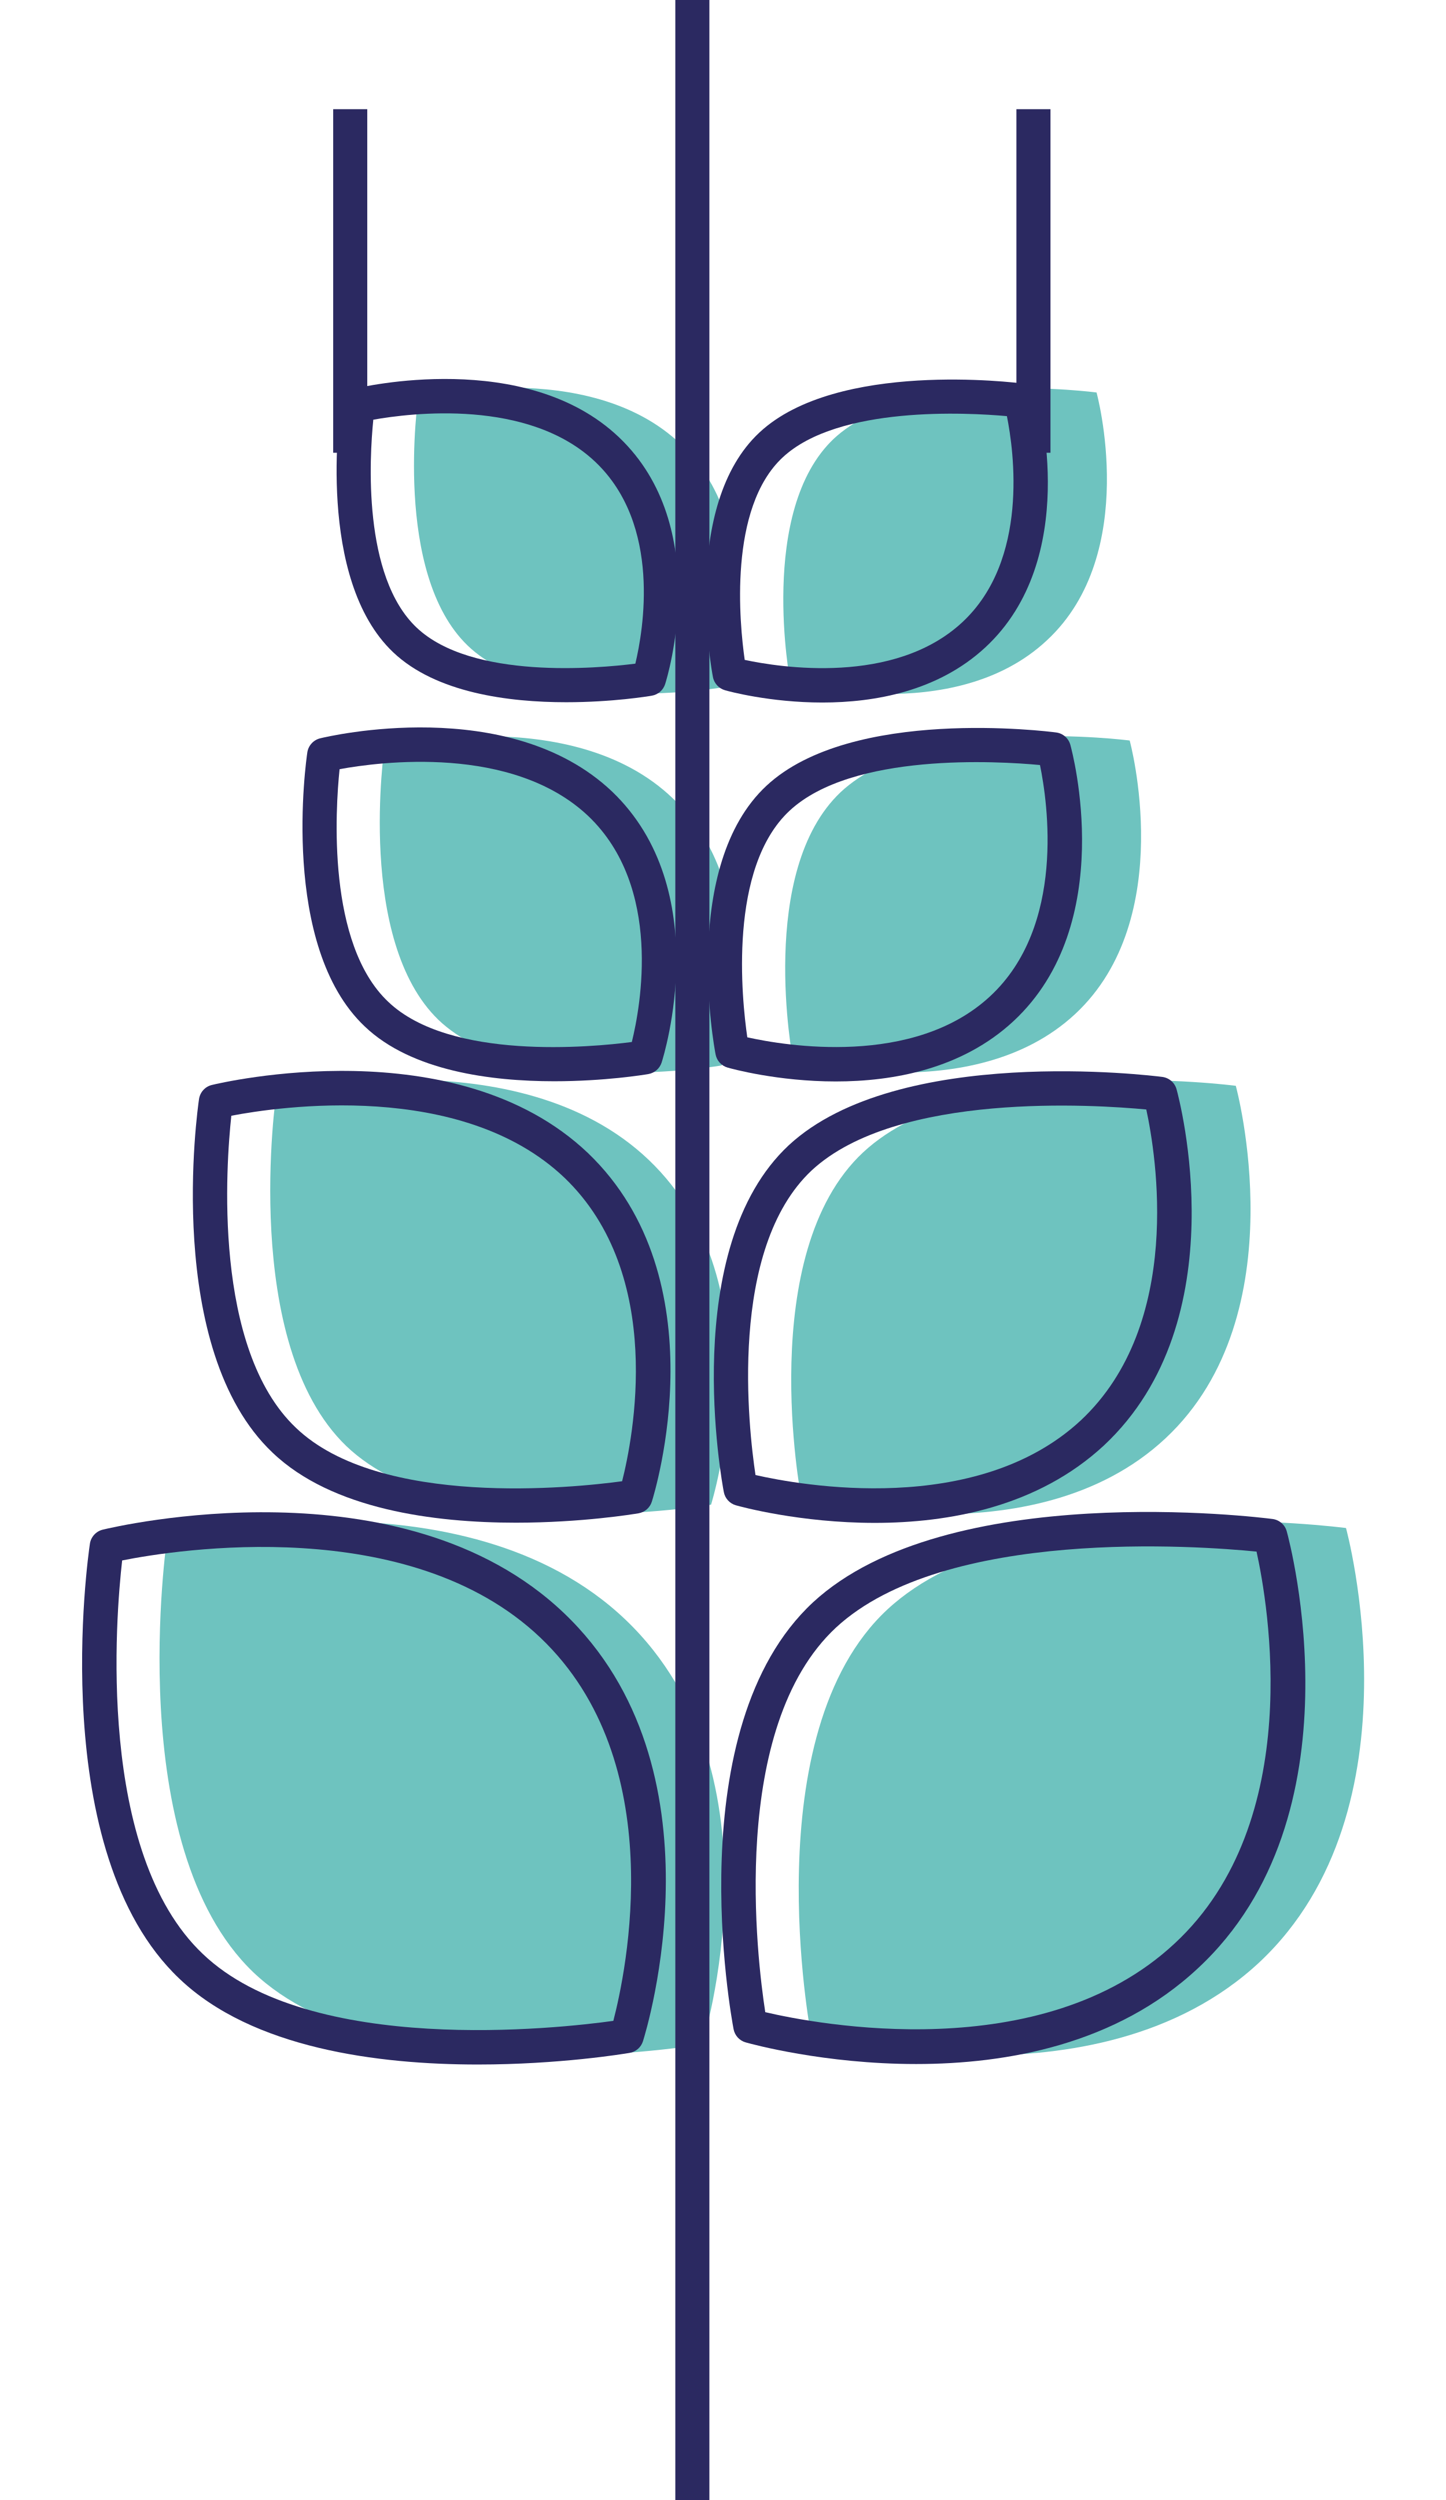 <?xml version="1.0" encoding="utf-8"?>
<!-- Generator: Adobe Illustrator 26.2.1, SVG Export Plug-In . SVG Version: 6.00 Build 0)  -->
<svg version="1.1" id="Ebene_1" xmlns="http://www.w3.org/2000/svg" xmlns:xlink="http://www.w3.org/1999/xlink" x="0px" y="0px"
	 viewBox="0 0 296.28 512" style="enable-background:new 0 0 296.28 512;" xml:space="preserve">
<style type="text/css">
	.st0{fill:#6EC3BF;}
	.st1{fill:#A0D5D2;}
	.st2{fill:#87CCC8;}
	.st3{fill:#FFFFFF;}
	.st4{clip-path:url(#SVGID_00000028324367813484436590000004761544426301927841_);fill:#2B2961;}
	.st5{fill:#897DA2;}
	.st6{fill:#2B2961;}
	.st7{clip-path:url(#SVGID_00000040539324600089398160000000995895702529831561_);fill:#FFFFFF;}
	.st8{clip-path:url(#SVGID_00000040539324600089398160000000995895702529831561_);fill:#2B2961;}
	.st9{clip-path:url(#SVGID_00000096047420091344982010000004512500434404059292_);fill:#FFFFFF;}
	.st10{clip-path:url(#SVGID_00000096047420091344982010000004512500434404059292_);fill:#6EC3BF;}
	.st11{fill:#9D9D9C;}
	.st12{fill:#D0D0D0;}
	.st13{clip-path:url(#SVGID_00000154423522618292469170000006946637553892659077_);fill:#FFFFFF;}
	.st14{clip-path:url(#SVGID_00000046302542955573291280000011726657983200958113_);fill:#2B2961;}
	.st15{clip-path:url(#SVGID_00000046302542955573291280000011726657983200958113_);fill:#FFFFFF;}
	.st16{fill:#97D1CE;}
	.st17{clip-path:url(#SVGID_00000025412633994173252800000015550161626064862136_);fill:#2B2961;}
	.st18{clip-path:url(#SVGID_00000183945649319047376720000018210260052586912688_);fill:#2B2961;}
	.st19{clip-path:url(#SVGID_00000019641209525291712310000012348118675017749889_);fill:#FFFFFF;}
	.st20{clip-path:url(#SVGID_00000019641209525291712310000012348118675017749889_);fill:#2B2961;}
	.st21{clip-path:url(#SVGID_00000155849725702638598960000001550973125119004582_);fill:#2B2961;}
	.st22{clip-path:url(#SVGID_00000039092570845699727560000018240813392807083703_);fill:#2B2961;}
	.st23{clip-path:url(#SVGID_00000039092570845699727560000018240813392807083703_);fill:#FFFFFF;}
	.st24{clip-path:url(#SVGID_00000173161501344574424070000012937699334036500413_);fill:#FFFFFF;}
	.st25{clip-path:url(#SVGID_00000036947723472959663750000012325535374294585260_);fill:#6EC3BF;}
	.st26{clip-path:url(#SVGID_00000029754517650255142050000003963289907623719046_);fill:#2B2961;}
	.st27{clip-path:url(#SVGID_00000029754517650255142050000003963289907623719046_);fill:#1D1D1B;}
	.st28{clip-path:url(#SVGID_00000029754517650255142050000003963289907623719046_);fill:#FFFFFF;}
	.st29{clip-path:url(#SVGID_00000028296002277961486890000006974219107976204214_);fill:#2B2961;}
	.st30{clip-path:url(#SVGID_00000147909663742490834790000007254780740253465007_);fill:#2B2961;}
	.st31{clip-path:url(#SVGID_00000147909663742490834790000007254780740253465007_);fill:#FFFFFF;}
	.st32{clip-path:url(#SVGID_00000034796676540967295030000010672178096188792720_);fill:#2B2961;}
	.st33{clip-path:url(#SVGID_00000035493227895236248620000007938142193598617232_);fill:#2B2961;}
	.st34{clip-path:url(#SVGID_00000035493227895236248620000007938142193598617232_);fill:#6EC3BF;}
	.st35{clip-path:url(#SVGID_00000165936574327715547030000013080470940207645617_);fill:#2B2961;}
	.st36{clip-path:url(#SVGID_00000158719224907384680620000015849940845282256514_);fill:#2B2961;}
	.st37{clip-path:url(#SVGID_00000137844983907467226390000009509050296762819251_);fill:#2B2961;}
	.st38{clip-path:url(#SVGID_00000046318978462521498550000014548318222884027282_);fill:#2B2961;}
	.st39{clip-path:url(#SVGID_00000148662096994912088540000012420317967889920948_);fill:#6EC3BF;}
	.st40{clip-path:url(#SVGID_00000088830107301693305040000004878938464830107271_);fill:#6EC3BF;}
	.st41{clip-path:url(#SVGID_00000062192135109154128530000014460739130785379489_);fill:#6EC3BF;}
	.st42{clip-path:url(#SVGID_00000098186253152879215360000017800797288623214008_);fill:#6EC3BF;}
	.st43{clip-path:url(#SVGID_00000133501756346684037970000016437021572445757118_);fill:#2B2961;}
	.st44{clip-path:url(#SVGID_00000154415533826029119520000010701434819331950465_);fill:#2B2961;}
	.st45{clip-path:url(#SVGID_00000039127267861767719500000016969437077504829072_);fill:#2B2961;}
	.st46{clip-path:url(#SVGID_00000052823946273423964990000010220841138797144198_);fill:#2B2961;}
	.st47{clip-path:url(#SVGID_00000052823946273423964990000010220841138797144198_);fill:#FFFFFF;}
	.st48{clip-path:url(#SVGID_00000160905052923406913520000004481778858176710573_);fill:#FFFFFF;}
	.st49{clip-path:url(#SVGID_00000155105346900739601000000000111068376710937272_);fill:#2B2961;}
	.st50{clip-path:url(#SVGID_00000138565051619488965380000014549161147363974033_);fill:#2B2961;}
	.st51{clip-path:url(#SVGID_00000138565051619488965380000014549161147363974033_);fill:#FFFFFF;}
	.st52{clip-path:url(#SVGID_00000155842169719700255750000008819543495343651001_);fill:#2B2961;}
	.st53{clip-path:url(#SVGID_00000155842169719700255750000008819543495343651001_);fill:#2C265F;}
	.st54{clip-path:url(#SVGID_00000066513375399907321180000010970327675257822903_);fill:#FFFFFF;}
	.st55{clip-path:url(#SVGID_00000003097345982906411040000001619808051171676840_);fill:#2B2961;}
	.st56{clip-path:url(#SVGID_00000032617000403172253720000008873480738273119895_);fill:#FFFFFF;}
	.st57{clip-path:url(#SVGID_00000133509117675390869860000015468958650557007015_);fill:#2B2961;}
	.st58{clip-path:url(#SVGID_00000081650175280125807390000016107602331160042901_);fill:#FFFFFF;}
	.st59{clip-path:url(#SVGID_00000181789778719372781040000016526245731162442927_);fill:#2B2961;}
	.st60{clip-path:url(#SVGID_00000181789778719372781040000016526245731162442927_);fill:#FFFFFF;}
	.st61{clip-path:url(#SVGID_00000078025782706720138910000018234206334889559471_);fill:#2B2961;}
	.st62{clip-path:url(#SVGID_00000134226899440440255660000009138022440377598599_);fill:#FFFFFF;}
	.st63{clip-path:url(#SVGID_00000005955867110236980070000010598404133305297827_);fill:#2B2961;}
	.st64{clip-path:url(#SVGID_00000105398148885763216210000009079930039731622330_);fill:#FFFFFF;}
	.st65{clip-path:url(#SVGID_00000105398148885763216210000009079930039731622330_);fill:#2B2961;}
	.st66{clip-path:url(#SVGID_00000174573444821953846210000003350735665756200581_);fill:#2B2961;}
	.st67{clip-path:url(#SVGID_00000174573444821953846210000003350735665756200581_);fill:#6EC3BF;}
	.st68{clip-path:url(#SVGID_00000174573444821953846210000003350735665756200581_);fill:#FFFFFF;}
	.st69{clip-path:url(#SVGID_00000000906926912300658600000016984141743236112007_);fill:#2B2961;}
	.st70{clip-path:url(#SVGID_00000040560852043952738730000006922325505152857509_);fill:#2B2961;}
	.st71{clip-path:url(#SVGID_00000093165473168282318410000001604720925051011981_);fill:#2B2961;}
	.st72{clip-path:url(#SVGID_00000104705383619827777820000003700551202889962894_);fill:#2B2961;}
	.st73{clip-path:url(#SVGID_00000145763550464097283720000003582428768799485585_);fill:#2B2961;}
	.st74{clip-path:url(#SVGID_00000005949220269037243260000013066032625208196775_);fill:#FFFFFF;}
	.st75{clip-path:url(#SVGID_00000005949220269037243260000013066032625208196775_);fill:#6EC3BF;}
	.st76{clip-path:url(#SVGID_00000077305188748698370710000017365708603288783494_);fill:#2B2961;}
	.st77{clip-path:url(#SVGID_00000017499535627226658620000005172834119858858377_);fill:#2B2961;}
	.st78{clip-path:url(#SVGID_00000017499535627226658620000005172834119858858377_);fill:#FFFFFF;}
	.st79{clip-path:url(#SVGID_00000020367759004640179240000017810439454446448018_);fill:#2B2961;}
	.st80{clip-path:url(#SVGID_00000064341578907386584390000005244091737385789613_);fill:#FFFFFF;}
	.st81{clip-path:url(#SVGID_00000156587298309792552840000010947682731372622498_);fill:#2B2961;}
	.st82{clip-path:url(#SVGID_00000164487630659137043730000002958902362065360555_);fill:#2B2961;}
	.st83{clip-path:url(#SVGID_00000083067637698335860270000012253716144482474912_);fill:#2B2961;}
	.st84{clip-path:url(#SVGID_00000101809796024713133080000012141458245852318615_);fill:#FFFFFF;}
	.st85{clip-path:url(#SVGID_00000058588569002001257110000006656881421814095267_);fill:#FFFFFF;}
	.st86{clip-path:url(#SVGID_00000090295244997077993880000009001622030079919271_);fill:#2B2961;}
	.st87{clip-path:url(#SVGID_00000067194296717804568650000011316894480236325821_);fill:#2B2961;}
	.st88{clip-path:url(#SVGID_00000067194296717804568650000011316894480236325821_);fill:#FFFFFF;}
	.st89{clip-path:url(#SVGID_00000173143870515394787260000009128509148301742208_);fill:#2B2961;}
	.st90{clip-path:url(#SVGID_00000020400998211911689350000017459603398015488650_);fill:#FFFFFF;}
	.st91{clip-path:url(#SVGID_00000118383344976525412880000011357199926578176660_);fill:#6EC3BF;}
	.st92{clip-path:url(#SVGID_00000118383344976525412880000011357199926578176660_);fill:#2B2961;}
	.st93{clip-path:url(#SVGID_00000103250684118704315840000013375467085893518482_);fill:#6EC3BF;}
	.st94{clip-path:url(#SVGID_00000145027039706026838560000003777449814243806389_);fill:#2B2961;}
	.st95{clip-path:url(#SVGID_00000160168991589511181390000016194091563735571378_);fill:#2B2961;}
	.st96{clip-path:url(#SVGID_00000134950588896672841290000009646957948973386409_);fill:#2B2961;}
	.st97{clip-path:url(#SVGID_00000114034390662802800360000006163236589146333340_);fill:#2B2961;}
	.st98{clip-path:url(#SVGID_00000022558069254520674690000001318667265472884922_);fill:#2B2961;}
	.st99{clip-path:url(#SVGID_00000022558069254520674690000001318667265472884922_);fill:#6EC3BF;}
	.st100{clip-path:url(#SVGID_00000072970884395840914370000010862045786747131275_);fill:#2B2961;}
	.st101{clip-path:url(#SVGID_00000096047111360173789500000002544244852107920056_);fill:#2B2961;}
	.st102{clip-path:url(#SVGID_00000096047111360173789500000002544244852107920056_);fill:#6EC3BF;}
	.st103{clip-path:url(#SVGID_00000060731802830814081620000003867518300674548664_);fill:#2B2961;}
	.st104{clip-path:url(#SVGID_00000165235631259332286160000001233136038620966528_);fill:#FFFFFF;}
	.st105{clip-path:url(#SVGID_00000165235631259332286160000001233136038620966528_);fill:#2B2961;}
	.st106{clip-path:url(#SVGID_00000122715053307763896730000000155122609579460272_);fill:#6EC3BF;}
	.st107{clip-path:url(#SVGID_00000067211545998920137790000003387775359655784893_);fill:#2B2961;}
	.st108{clip-path:url(#SVGID_00000087374641838664603100000004921888887049496975_);fill:#2B2961;}
	.st109{clip-path:url(#SVGID_00000087374641838664603100000004921888887049496975_);fill:#FFFFFF;}
	.st110{clip-path:url(#SVGID_00000097469019869039761690000002800206066195340977_);fill:#6EC3BF;}
	.st111{clip-path:url(#SVGID_00000020356982923985314720000005048913455211628680_);fill:#2B2961;}
	.st112{clip-path:url(#SVGID_00000131333533974611098440000014852633818583592632_);fill:#2B2961;}
	.st113{clip-path:url(#SVGID_00000131333533974611098440000014852633818583592632_);fill:#6EC3BF;}
	.st114{clip-path:url(#SVGID_00000160187632921698743110000007156378304763115139_);fill:#2B2961;}
	.st115{clip-path:url(#SVGID_00000060029227343899236290000018425315473545345411_);fill:#6EC3BF;}
	.st116{clip-path:url(#SVGID_00000060029227343899236290000018425315473545345411_);fill:#2B2961;}
	.st117{clip-path:url(#SVGID_00000137129611842353199690000007534089636758892699_);fill:#2B2961;}
	.st118{clip-path:url(#SVGID_00000099626533537190500190000009216033066010433707_);fill:#FFFFFF;}
	.st119{clip-path:url(#SVGID_00000099626533537190500190000009216033066010433707_);}
	.st120{clip-path:url(#SVGID_00000005248280224985124560000007413435460140241076_);fill:#2B2961;}
	.st121{clip-path:url(#SVGID_00000099626533537190500190000009216033066010433707_);fill:#6EC3BF;}
	.st122{clip-path:url(#SVGID_00000021831546762566778310000017226062389849261983_);fill:#2B2961;}
	.st123{clip-path:url(#SVGID_00000099626533537190500190000009216033066010433707_);fill:#2B2961;}
	.st124{clip-path:url(#SVGID_00000015352842911711994680000001896356356773898382_);fill:#2B2961;}
	.st125{clip-path:url(#SVGID_00000136375017559582946790000010636640280083616422_);fill:#2B2961;}
	.st126{clip-path:url(#SVGID_00000180368876850476044080000003818485608230253202_);}
	.st127{clip-path:url(#SVGID_00000122719707735040099580000005783929026114120609_);}
	.st128{clip-path:url(#SVGID_00000050631102034203803970000001433560271465805490_);fill:#FFFFFF;}
	.st129{clip-path:url(#SVGID_00000039124654773205223460000012120230617997257623_);fill:#2B2961;}
	.st130{clip-path:url(#SVGID_00000037672840602075897970000010161840521506321036_);fill:#2B2961;}
	.st131{clip-path:url(#SVGID_00000037672840602075897970000010161840521506321036_);fill:#6EC3BF;}
	.st132{clip-path:url(#SVGID_00000037672840602075897970000010161840521506321036_);fill:#FFFFFF;}
	.st133{clip-path:url(#SVGID_00000132772182157393106760000015054757747766571432_);fill:#2B2961;}
	.st134{clip-path:url(#SVGID_00000132772182157393106760000015054757747766571432_);fill:#6EC3BF;}
	.st135{clip-path:url(#SVGID_00000116938615636206889660000017350603366618532522_);fill:#2B2961;}
	.st136{clip-path:url(#SVGID_00000094591580593867451220000011569484137457079444_);fill:#6EC3BF;}
	.st137{clip-path:url(#SVGID_00000094591580593867451220000011569484137457079444_);fill:#FFFFFF;}
	.st138{clip-path:url(#SVGID_00000100351704958039364050000016414167884764090757_);fill:#2B2961;}
	.st139{clip-path:url(#SVGID_00000100351704958039364050000016414167884764090757_);fill:#6EC3BF;}
	.st140{clip-path:url(#SVGID_00000110456525325563307550000017099335961247437962_);fill:#2B2961;}
	.st141{clip-path:url(#SVGID_00000068662732100634304210000014953606665318801336_);fill:#2B2961;}
	.st142{clip-path:url(#SVGID_00000068662732100634304210000014953606665318801336_);fill:#FFFFFF;}
	.st143{clip-path:url(#SVGID_00000155114379527796224350000012305243611932219302_);fill:#2B2961;}
	.st144{clip-path:url(#SVGID_00000086671277398822622960000014335245572612673202_);fill:#FFFFFF;}
	.st145{clip-path:url(#SVGID_00000083077912731195440010000017713785460153307320_);fill:#2B2961;}
	.st146{clip-path:url(#SVGID_00000031166979487964653910000004635674153957202852_);fill:#2B2961;}
	.st147{clip-path:url(#SVGID_00000031166979487964653910000004635674153957202852_);fill:#FFFFFF;}
	.st148{clip-path:url(#SVGID_00000111162861903681299190000014585025002610519229_);fill:#2B2961;}
	.st149{clip-path:url(#SVGID_00000118357071105784736750000006504679509017589940_);fill:#2B2961;}
	.st150{clip-path:url(#SVGID_00000118357071105784736750000006504679509017589940_);fill:#FFFFFF;}
	.st151{clip-path:url(#SVGID_00000098209347792612814470000011116904951512441216_);fill:#2B2961;}
	.st152{clip-path:url(#SVGID_00000098209347792612814470000011116904951512441216_);fill:#6EC3BF;}
	.st153{clip-path:url(#SVGID_00000163758389147292979770000007692205388225228698_);fill:#1D1D1B;}
	.st154{clip-path:url(#SVGID_00000163758389147292979770000007692205388225228698_);fill:#2B2961;}
	.st155{clip-path:url(#SVGID_00000163758389147292979770000007692205388225228698_);fill:#FFFFFF;}
	.st156{clip-path:url(#SVGID_00000170245181698307510750000001082645974184869284_);fill:#2B2961;}
	.st157{clip-path:url(#SVGID_00000126322967174056723570000010716776644486461063_);fill:#2B2961;}
	.st158{clip-path:url(#SVGID_00000119814652336597337310000012737364899974469294_);fill:#2B2961;}
	.st159{clip-path:url(#SVGID_00000119814652336597337310000012737364899974469294_);fill:#FFFFFF;}
	.st160{clip-path:url(#SVGID_00000119814652336597337310000012737364899974469294_);fill:#6EC3BF;}
	.st161{clip-path:url(#SVGID_00000090989102728523676400000014639486934033631117_);fill:#2B2961;}
	.st162{clip-path:url(#SVGID_00000165199749417422384340000002354657862292340911_);fill:#2B2961;}
	.st163{clip-path:url(#SVGID_00000083790125615589132400000011803373383665386385_);fill:#2B2961;}
	.st164{clip-path:url(#SVGID_00000039125659987495200540000006148360602438699188_);fill:#2B2961;}
	.st165{clip-path:url(#SVGID_00000039125659987495200540000006148360602438699188_);fill:#FFFFFF;}
	.st166{clip-path:url(#SVGID_00000002348012998671113860000001232189464262282888_);fill:#2B2961;}
	.st167{clip-path:url(#SVGID_00000002348012998671113860000001232189464262282888_);fill:#FFFFFF;}
	.st168{clip-path:url(#SVGID_00000001624904534970734360000013610624831369338042_);fill:#2B2961;}
	.st169{clip-path:url(#SVGID_00000062153023353119967580000016519989262326497186_);fill:#2B2961;}
	.st170{clip-path:url(#SVGID_00000062153023353119967580000016519989262326497186_);fill:#FFFFFF;}
	.st171{clip-path:url(#SVGID_00000160178857302830135770000003572585662854547622_);fill:#2B2961;}
	.st172{clip-path:url(#SVGID_00000088840153177209845110000012288516159902279863_);fill:#FFFFFF;}
	.st173{clip-path:url(#SVGID_00000010312185259531028340000009171989333241025974_);fill:#2B2961;}
	.st174{clip-path:url(#SVGID_00000010312185259531028340000009171989333241025974_);fill:#6EC3BF;}
	.st175{clip-path:url(#SVGID_00000168805541583636094180000015829775641142807433_);fill:#2B2961;}
	.st176{clip-path:url(#SVGID_00000023280536548379721190000007798531227892373154_);fill:#2B2961;}
	.st177{clip-path:url(#SVGID_00000089537780419271191550000000985725190401946800_);fill:#FFFFFF;}
	.st178{clip-path:url(#SVGID_00000155121656024514099560000008411937843155693482_);fill:#6EC3BF;}
	.st179{clip-path:url(#SVGID_00000155121656024514099560000008411937843155693482_);fill:#2B2961;}
	.st180{clip-path:url(#SVGID_00000106848903096905542530000001460077731989486771_);fill:#6EC3BF;}
	.st181{clip-path:url(#SVGID_00000109030938502174835510000011820759557363894927_);fill:#2B2961;}
	.st182{clip-path:url(#SVGID_00000127040264856324809620000003803589169283448969_);fill:#6EC3BF;}
	.st183{clip-path:url(#SVGID_00000127040264856324809620000003803589169283448969_);fill:#2B2961;}
	.st184{clip-path:url(#SVGID_00000174604456748783328720000003137484149997066173_);fill:#2B2961;}
	.st185{clip-path:url(#SVGID_00000124120802122715637020000004517180488743518124_);fill:#2B2961;}
	.st186{clip-path:url(#SVGID_00000138563590719490363070000016096328342486027653_);fill:#2B2961;}
	.st187{clip-path:url(#SVGID_00000075877409786201174290000008434436290619027633_);fill:#2B2961;}
	.st188{clip-path:url(#SVGID_00000072987850417320943370000000318107155528431505_);fill:#2B2961;}
	.st189{clip-path:url(#SVGID_00000070103909323892153690000008381318020149419652_);fill:#6EC3BF;}
	.st190{clip-path:url(#SVGID_00000070103909323892153690000008381318020149419652_);fill:#2B2961;}
	.st191{clip-path:url(#SVGID_00000155137908811658051750000015067920988809916851_);fill:#6EC3BF;}
	.st192{clip-path:url(#SVGID_00000155137908811658051750000015067920988809916851_);fill:#2B2961;}
	.st193{clip-path:url(#SVGID_00000122692872781331267580000000089189059552462502_);fill:#2B2961;}
	.st194{clip-path:url(#SVGID_00000181782789897741101140000007033799875873568404_);fill:#2B2961;}
	.st195{clip-path:url(#SVGID_00000034781884781950137960000001619493727485697432_);fill:#2B2961;}
	.st196{clip-path:url(#SVGID_00000062904084977084609020000012160407646185806479_);fill:#FFFFFF;}
	.st197{clip-path:url(#SVGID_00000068673591454418097840000002010461344116264109_);fill:#2B2961;}
	.st198{clip-path:url(#SVGID_00000095309771284158522830000004364813434306624675_);fill:#2B2961;}
	.st199{clip-path:url(#SVGID_00000095309771284158522830000004364813434306624675_);fill:#6EC3BF;}
	.st200{clip-path:url(#SVGID_00000041276721848230273290000007577333964588492168_);fill:#2B2961;}
	.st201{clip-path:url(#SVGID_00000069385362161787545980000011381196760794570387_);fill:#2B2961;}
	.st202{clip-path:url(#SVGID_00000123413790992806806760000000497175599009989541_);fill:#6EC3BF;}
	.st203{clip-path:url(#SVGID_00000123413790992806806760000000497175599009989541_);fill:#2B2961;}
	.st204{clip-path:url(#SVGID_00000037671119682782205380000014088120538671917456_);fill:#6EC3BF;}
	.st205{clip-path:url(#SVGID_00000037671119682782205380000014088120538671917456_);fill:#2B2961;}
	.st206{clip-path:url(#SVGID_00000153700563106083862920000005873762437619488385_);fill:#2B2961;}
	.st207{clip-path:url(#SVGID_00000021833406781198471450000007257375269710032812_);fill:#2B2961;}
	.st208{clip-path:url(#SVGID_00000021833406781198471450000007257375269710032812_);fill:#6EC3BF;}
	.st209{clip-path:url(#SVGID_00000043429677607721846710000005469737059509187756_);fill:#2B2961;}
	.st210{clip-path:url(#SVGID_00000043429677607721846710000005469737059509187756_);fill:#6EC3BF;}
	.st211{clip-path:url(#SVGID_00000172417858231583420740000017666583659588680879_);fill:#2B2961;}
	.st212{clip-path:url(#SVGID_00000172417858231583420740000017666583659588680879_);fill:#6EC3BF;}
	.st213{clip-path:url(#SVGID_00000071542418755308070960000005792413457278522798_);fill:#2B2961;}
	.st214{clip-path:url(#SVGID_00000076594662390062348380000014885730031531384759_);fill:#6EC3BF;}
	.st215{clip-path:url(#SVGID_00000076594662390062348380000014885730031531384759_);fill:#2B2961;}
	.st216{clip-path:url(#SVGID_00000163054830596584147790000009169744934118753456_);fill:#6EC3BF;}
	.st217{clip-path:url(#SVGID_00000163054830596584147790000009169744934118753456_);fill:#2B2961;}
	.st218{clip-path:url(#SVGID_00000021811919523472132010000004111954138803772833_);fill:#FFFFFF;}
	.st219{clip-path:url(#SVGID_00000021811919523472132010000004111954138803772833_);fill:#2B2961;}
	.st220{clip-path:url(#SVGID_00000038390419348840174250000015936875330226865829_);fill:#FFFFFF;}
	.st221{clip-path:url(#SVGID_00000038390419348840174250000015936875330226865829_);fill:#2B2961;}
	.st222{clip-path:url(#SVGID_00000035501428406100014930000017077952613287095961_);fill:#FFFFFF;}
	.st223{clip-path:url(#SVGID_00000035501428406100014930000017077952613287095961_);fill:#2B2961;}
	.st224{clip-path:url(#SVGID_00000165233001692311259380000001698120186562216368_);fill:#6EC3BF;}
	.st225{clip-path:url(#SVGID_00000165233001692311259380000001698120186562216368_);fill:#2B2961;}
	.st226{clip-path:url(#SVGID_00000053545397720154349850000014632684425421579661_);fill:#2B2961;}
	.st227{clip-path:url(#SVGID_00000053545397720154349850000014632684425421579661_);fill:#6EC3BF;}
	.st228{clip-path:url(#SVGID_00000105417153825182065530000002650843510901261492_);fill:#2B2961;}
	.st229{clip-path:url(#SVGID_00000048481647441146460120000013105475367015418530_);fill:#6EC3BF;}
	.st230{clip-path:url(#SVGID_00000048481647441146460120000013105475367015418530_);fill:#2B2961;}
	.st231{clip-path:url(#SVGID_00000087378331761652570420000002380930261274857357_);fill:#2B2961;}
	.st232{clip-path:url(#SVGID_00000054971698632873581860000003468907227164200613_);fill:#2B2961;}
	.st233{clip-path:url(#SVGID_00000054971698632873581860000003468907227164200613_);fill:#6EC3BF;}
	.st234{clip-path:url(#SVGID_00000042725398828202427500000003949601888064544405_);fill:#2B2961;}
	.st235{clip-path:url(#SVGID_00000124132457715996624320000016192252153027361944_);fill:#FFFFFF;}
	.st236{clip-path:url(#SVGID_00000124132457715996624320000016192252153027361944_);fill:#2B2961;}
	.st237{fill:#2C265F;}
	.st238{clip-path:url(#SVGID_00000008148998972226030310000010845275233533546627_);fill:#2B2961;}
	.st239{clip-path:url(#SVGID_00000008148998972226030310000010845275233533546627_);fill:#6EC3BF;}
	.st240{fill:#61B87A;}
	.st241{clip-path:url(#SVGID_00000134928825566696448770000002745983537227977906_);fill:#2B2961;}
	.st242{clip-path:url(#SVGID_00000035493094767848316140000011231900130863283593_);fill:#2B2961;}
	.st243{clip-path:url(#SVGID_00000021812902025537956510000007627897195355325613_);fill:#2B2961;}
	.st244{clip-path:url(#SVGID_00000040572346141509309590000000434886142747132047_);fill:#2B2961;}
	.st245{clip-path:url(#SVGID_00000040572346141509309590000000434886142747132047_);fill:#61B87A;}
	.st246{clip-path:url(#SVGID_00000040572346141509309590000000434886142747132047_);fill:#FFFFFF;}
	.st247{clip-path:url(#SVGID_00000120545505996339789610000005550210689671097755_);fill:#2B2961;}
	.st248{clip-path:url(#SVGID_00000120545505996339789610000005550210689671097755_);fill:#61B87A;}
	.st249{clip-path:url(#SVGID_00000126289992450242419090000015098539610678225308_);fill:#2B2961;}
	.st250{clip-path:url(#SVGID_00000145038524640290591270000001896148053815216290_);fill:#6EC3BF;}
	.st251{clip-path:url(#SVGID_00000145038524640290591270000001896148053815216290_);fill:#2B2961;}
	.st252{clip-path:url(#SVGID_00000047045817219645525700000008687123078223564729_);fill:#2B2961;}
	.st253{clip-path:url(#SVGID_00000047045817219645525700000008687123078223564729_);fill:#6EC3BF;}
	.st254{clip-path:url(#SVGID_00000073000055211975884660000012944569325496757894_);fill:#2B2961;}
	.st255{clip-path:url(#SVGID_00000073000055211975884660000012944569325496757894_);fill:#6EC3BF;}
</style>
<g>
	<g>
		<defs>
			<rect id="SVGID_00000030462790910778137270000014580471935327719583_" x="16.78" width="262.73" height="512"/>
		</defs>
		<clipPath id="SVGID_00000115472765837981330670000008259836622250853257_">
			<use xlink:href="#SVGID_00000030462790910778137270000014580471935327719583_"  style="overflow:visible;"/>
		</clipPath>
		<path style="clip-path:url(#SVGID_00000115472765837981330670000008259836622250853257_);fill:#6EC3BF;" d="M51.87,403.87
			c27.09,25.84,92,14.78,92,14.78s17.45-55.23-15.64-86.89c-33.08-31.65-94-16.74-94-16.74S24.95,378.02,51.87,403.87"/>
		<path style="clip-path:url(#SVGID_00000115472765837981330670000008259836622250853257_);fill:#6EC3BF;" d="M70.96,296.14
			c22,20.99,74.73,12,74.73,12s14.18-44.86-12.73-70.57c-26.9-25.72-76.36-13.6-76.36-13.6S49.14,275.14,70.96,296.14"/>
		<path style="clip-path:url(#SVGID_00000115472765837981330670000008259836622250853257_);fill:#6EC3BF;" d="M89.87,208.89
			c17.09,16.27,58,9.3,58,9.3s10.91-34.76-10-54.68c-20.72-19.92-59.09-10.53-59.09-10.53S72.96,192.62,89.87,208.89"/>
		<path style="clip-path:url(#SVGID_00000115472765837981330670000008259836622250853257_);fill:#6EC3BF;" d="M95.87,132.25
			c15.45,14.79,52.55,8.46,52.55,8.46s10-31.6-8.91-49.72C120.6,72.87,85.69,81.4,85.69,81.4S80.42,117.46,95.87,132.25"/>
		<path style="clip-path:url(#SVGID_00000115472765837981330670000008259836622250853257_);fill:#6EC3BF;" d="M181.78,329.64
			c-27.35,25.46-15.63,86.91-15.63,86.91s58.43,16.55,91.93-14.73c33.49-31.45,17.71-88.9,17.71-88.9S209.12,304.18,181.78,329.64"
			/>
		<path style="clip-path:url(#SVGID_00000115472765837981330670000008259836622250853257_);fill:#6EC3BF;" d="M176.84,236
			c-22.21,20.72-12.7,70.54-12.7,70.54s47.46,13.46,74.68-12c27.22-25.45,14.39-72.18,14.39-72.18S199.05,215.28,176.84,236"/>
		<path style="clip-path:url(#SVGID_00000115472765837981330670000008259836622250853257_);fill:#6EC3BF;" d="M172.29,162.18
			c-17.21,16.19-9.84,54.73-9.84,54.73s36.78,10.37,57.87-9.27c21.07-19.63,11.15-55.99,11.15-55.99S189.5,146.18,172.29,162.18"/>
		<path style="clip-path:url(#SVGID_00000115472765837981330670000008259836622250853257_);fill:#6EC3BF;" d="M170.87,89.82
			c-15.65,14.73-8.95,49.82-8.95,49.82s33.44,9.46,52.62-8.54c19.17-17.82,10.14-50.72,10.14-50.72S186.52,75.27,170.87,89.82"/>
		<path style="clip-path:url(#SVGID_00000115472765837981330670000008259836622250853257_);fill:#2B2961;" d="M97.92,422.79
			c-20.5,0-46.22-3.29-61.19-17.6c-27.36-25.97-18.69-86.48-18.31-89.05c0.21-1.4,1.25-2.54,2.62-2.88
			c2.49-0.6,61.33-14.53,94.5,17.07c33.38,31.78,16.92,85.42,16.2,87.69c-0.39,1.25-1.45,2.17-2.74,2.39
			C127.81,420.61,114.59,422.79,97.92,422.79z M25.03,319.56c-1.29,11.31-5.37,59.82,16.52,80.58c0,0.01,0.01,0.01,0.01,0.01
			c21.96,20.98,72.97,15.25,84.11,13.7c2.58-9.91,11.81-53.01-14.93-78.46C83.84,309.78,36.09,317.36,25.03,319.56z"/>
		<path style="clip-path:url(#SVGID_00000115472765837981330670000008259836622250853257_);fill:#2B2961;" d="M105.69,311.83
			c-16.67,0-37.64-2.68-49.86-14.36l0,0c-22.33-21.17-15.36-70.31-15.05-72.4c0.21-1.4,1.25-2.55,2.63-2.88
			c2.03-0.49,49.98-11.78,77.05,13.93c27.08,25.93,13.68,69.56,13.1,71.4c-0.39,1.25-1.45,2.17-2.74,2.39
			C129.85,310.07,119.17,311.83,105.69,311.83z M47.4,228.49c-1.07,9.88-3.89,47.68,13.24,63.91c0,0.01,0.01,0.01,0.01,0.01
			c17.19,16.45,57.07,12.26,66.82,10.93c2.19-8.64,8.98-42.24-11.83-62.17C94.51,221.1,57.09,226.64,47.4,228.49z"/>
		<path style="clip-path:url(#SVGID_00000115472765837981330670000008259836622250853257_);fill:#2B2961;" d="M113.54,221.43
			c-12.91,0-29.22-2.09-38.79-11.21c-17.48-16.5-12.02-54.52-11.78-56.14c0.21-1.4,1.25-2.54,2.63-2.88
			c1.57-0.39,38.64-9.13,59.78,10.87c21.16,20.19,10.65,54.07,10.19,55.51c-0.4,1.24-1.45,2.16-2.74,2.38
			C132.07,220.09,123.9,221.43,113.54,221.43z M69.58,157.52c-0.86,8.28-2.62,35.76,9.96,47.63c0,0.01,0.01,0.01,0.01,0.01
			c12.64,12.06,41.71,9.3,49.91,8.23c1.78-7.23,6.36-31.69-8.91-46.26C104.98,152.4,77.7,156.03,69.58,157.52z"/>
		<path style="clip-path:url(#SVGID_00000115472765837981330670000008259836622250853257_);fill:#2B2961;" d="M116.01,143.81
			c-11.77,0-26.67-1.9-35.45-10.23l0,0c-15.87-15.04-10.91-49.61-10.69-51.07c0.21-1.4,1.25-2.54,2.63-2.88
			c1.43-0.35,35.17-8.3,54.33,9.92c19.35,18.39,9.88,49.23,9.46,50.53c-0.39,1.25-1.45,2.17-2.74,2.39
			C132.87,142.59,125.44,143.81,116.01,143.81z M76.49,85.95c-0.78,7.74-2.24,32.05,8.87,42.57c0,0,0,0,0,0
			c11.3,10.71,37.13,8.36,44.82,7.39c1.62-6.76,5.41-28.38-8.17-41.29C108.26,81.55,84.08,84.6,76.49,85.95z"/>
		<path style="clip-path:url(#SVGID_00000115472765837981330670000008259836622250853257_);fill:#2B2961;" d="M187.71,422.69
			c-18.8,0-33.71-4.09-34.92-4.43c-1.27-0.36-2.23-1.4-2.48-2.7c-0.48-2.51-11.42-61.64,16.24-87.39c0,0,0.01-0.01,0.01-0.01
			c27.45-25.36,91.46-17.44,94.17-17.09c1.4,0.18,2.55,1.18,2.92,2.53c0.65,2.36,15.5,58.23-18.21,89.49
			C228.73,418.69,206.31,422.69,187.71,422.69z M156.8,412.07c10.41,2.44,56.61,11.35,83.88-14.07
			c26.98-25.02,19.11-69.69,16.78-80.25c-11.75-1.17-63.89-5.03-86.16,15.55C149.24,353.83,155.14,401.33,156.8,412.07z"/>
		<path style="clip-path:url(#SVGID_00000115472765837981330670000008259836622250853257_);fill:#2B2961;" d="M179.24,311.87
			c-15.32,0-27.47-3.32-28.45-3.6c-1.27-0.36-2.23-1.4-2.48-2.7c-0.39-2.03-9.29-49.95,13.3-71.03c0-0.01,0.01-0.01,0.01-0.01
			c22.37-20.69,74.33-14.27,76.53-13.99c1.39,0.18,2.55,1.18,2.92,2.53c0.53,1.91,12.62,47.23-14.88,72.94
			C212.58,308.63,194.36,311.87,179.24,311.87z M154.8,302.07c9.1,2.07,45.24,8.66,66.63-11.17c21.17-19.79,15.43-54.5,13.44-63.69
			c-10.28-0.97-51.04-3.71-68.52,12.44C149.09,255.78,153.39,292.71,154.8,302.07z"/>
		<path style="clip-path:url(#SVGID_00000115472765837981330670000008259836622250853257_);fill:#2B2961;" d="M171.25,221.47
			c-11.93,0-21.4-2.62-22.16-2.84c-1.27-0.36-2.22-1.4-2.47-2.7c-0.3-1.57-7.2-38.64,10.44-55.03c17.43-16.2,57.63-11.12,59.34-10.9
			c1.39,0.18,2.54,1.18,2.91,2.53c0.41,1.48,9.8,36.63-11.63,56.57C197.1,218.93,182.98,221.47,171.25,221.47z M153.12,212.43
			c7.64,1.7,34.08,6.18,49.79-8.44c15.47-14.39,11.76-39.63,10.18-47.32c-8.65-0.81-38.45-2.59-51.29,9.34
			C149.17,177.75,151.98,204.59,153.12,212.43z"/>
		<path style="clip-path:url(#SVGID_00000115472765837981330670000008259836622250853257_);fill:#2B2961;" d="M168.5,143.87
			c-10.75,0-19.25-2.31-19.93-2.51c-1.27-0.36-2.24-1.4-2.49-2.7c-0.28-1.43-6.55-35.17,9.56-50.12
			c15.89-14.76,52.42-10.19,53.97-9.99c1.39,0.18,2.54,1.18,2.91,2.53c0.37,1.36,8.93,33.35-10.62,51.49
			C192.19,141.57,179.22,143.87,168.5,143.87z M152.59,135.14c7.15,1.52,30.6,5.26,44.56-7.69c13.72-12.73,10.6-35.05,9.16-42.23
			c-8.09-0.73-34.51-2.17-45.92,8.43C149.17,104.07,151.54,127.81,152.59,135.14z"/>
		
			<rect x="138.37" y="0" style="clip-path:url(#SVGID_00000115472765837981330670000008259836622250853257_);fill:#2B2961;" width="6.98" height="512"/>
	</g>
	<rect x="68.27" y="22.36" class="st6" width="6.98" height="70.36"/>
	<rect x="208.26" y="22.36" class="st6" width="6.98" height="70.36"/>
</g>
</svg>
